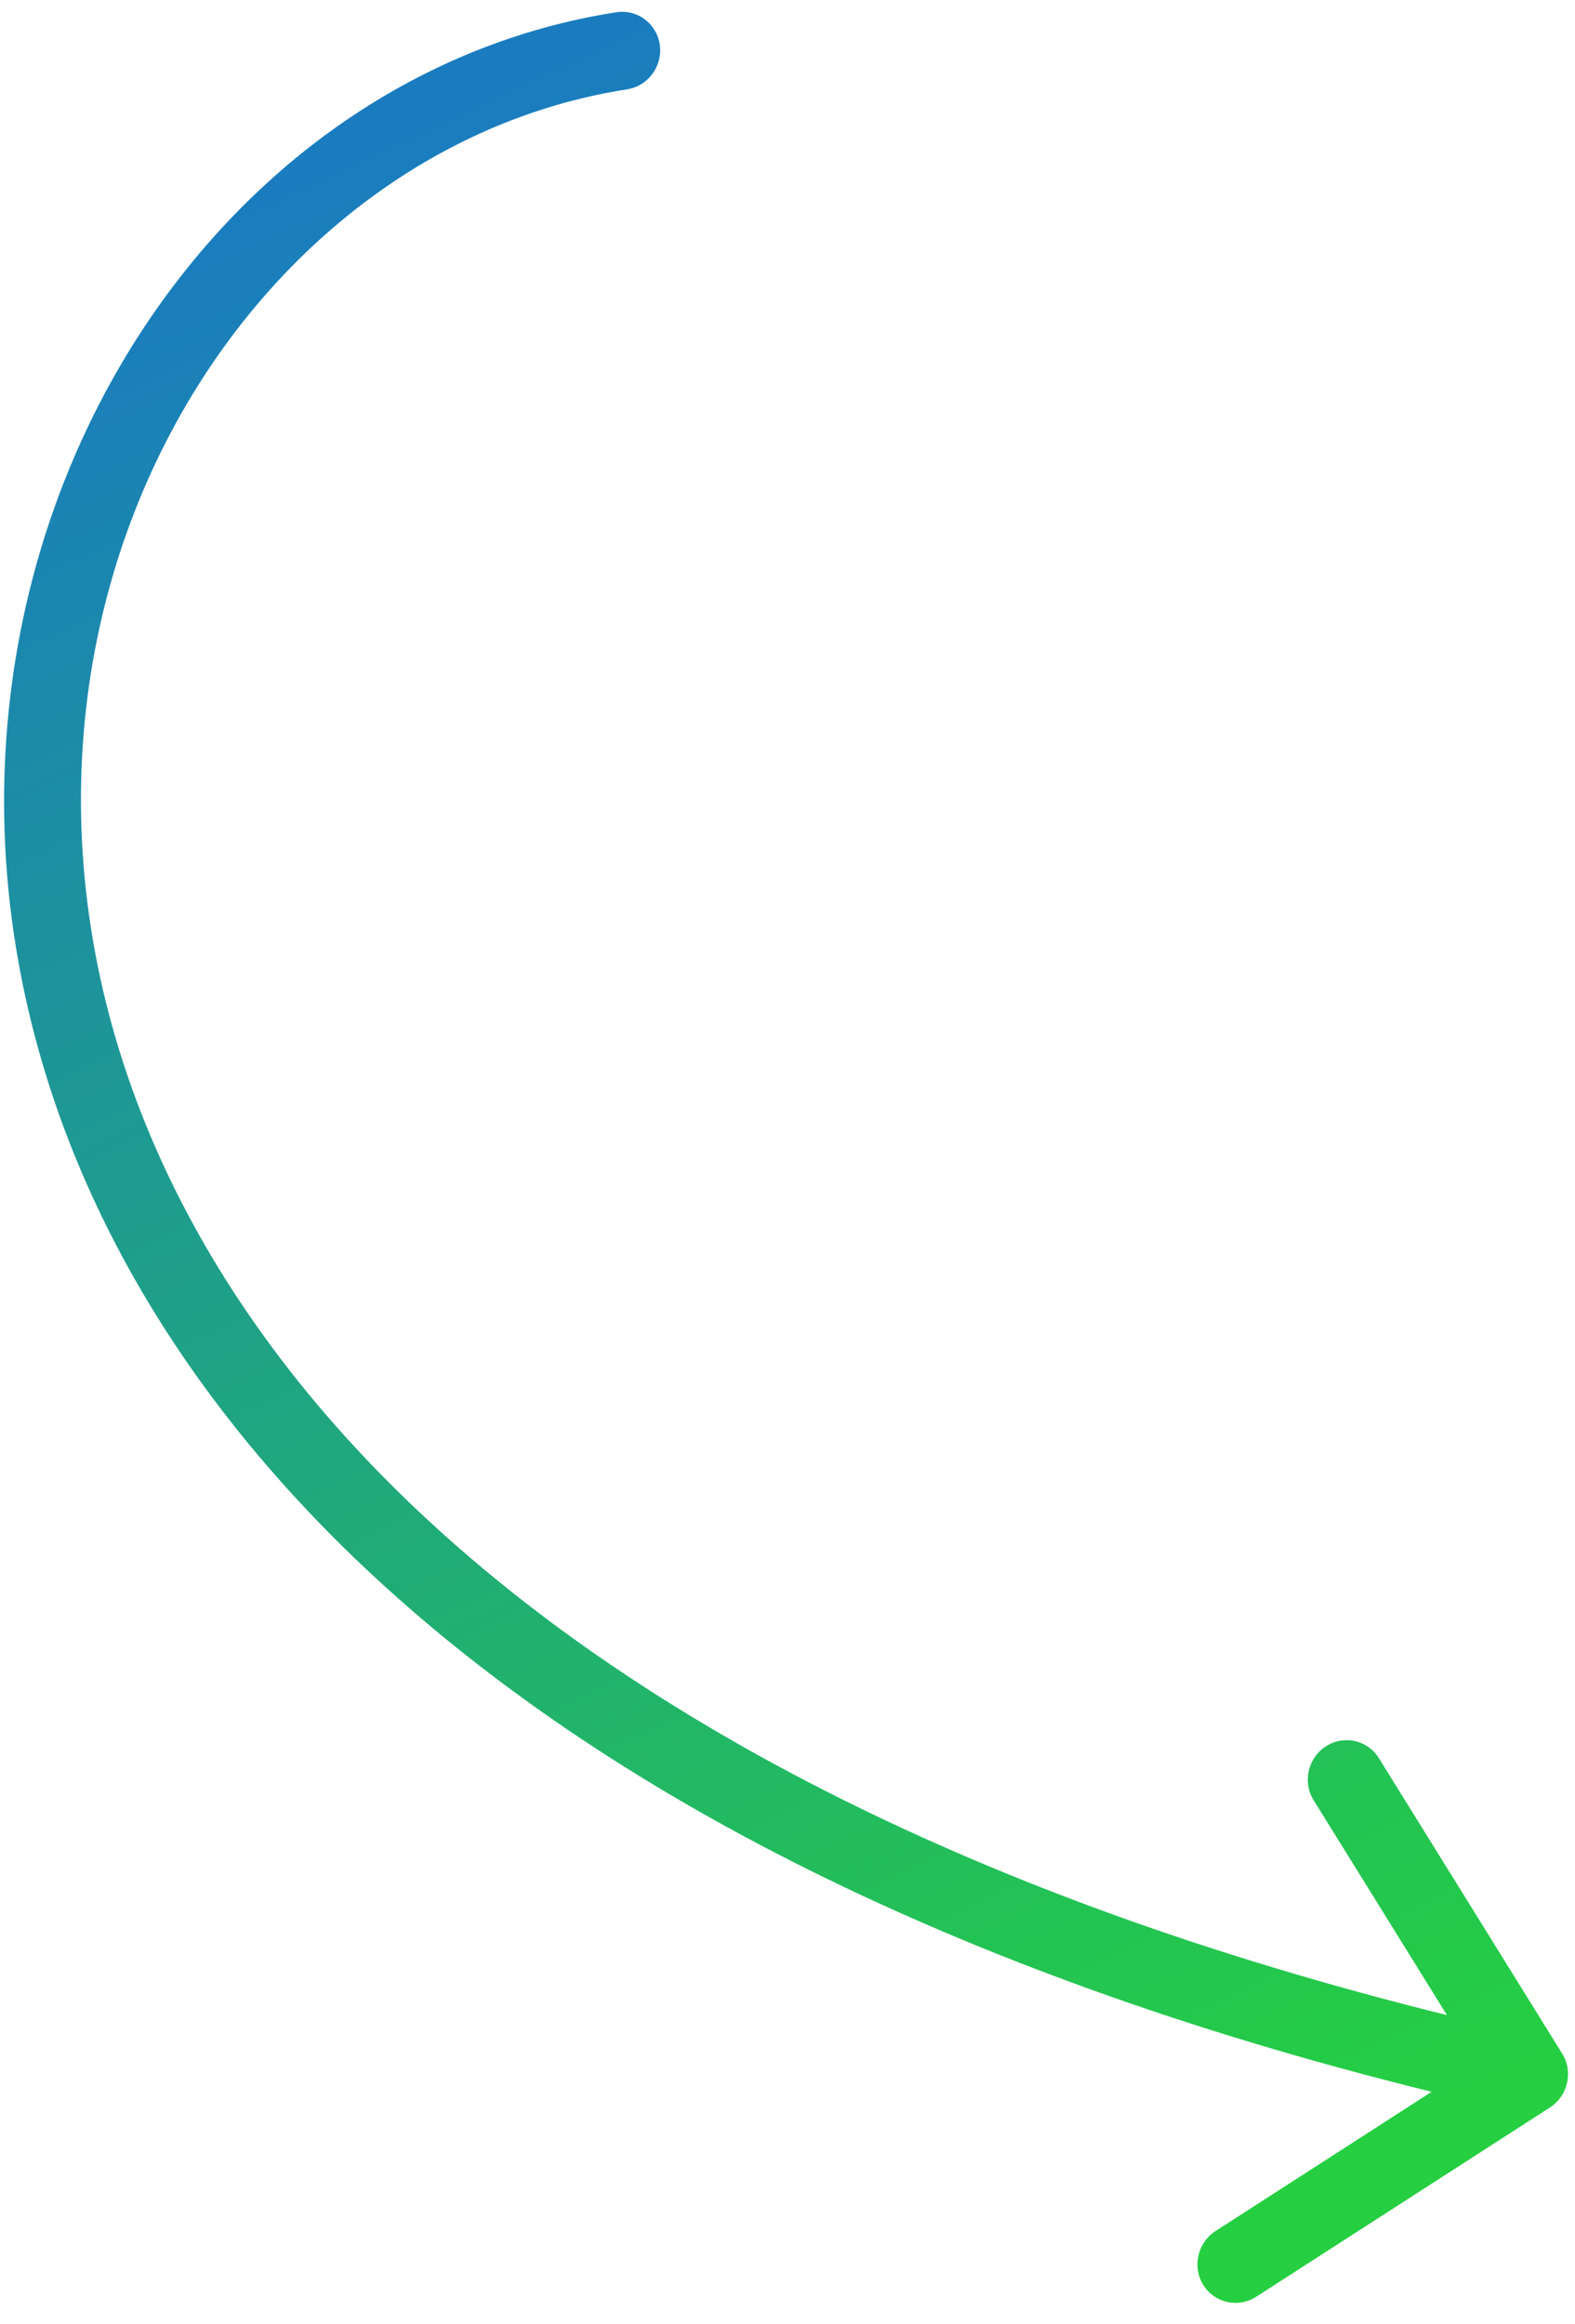 <svg width="61" height="90" viewBox="0 0 61 90" fill="none" xmlns="http://www.w3.org/2000/svg">
<path d="M24.288 3.46C25.102 3.333 25.669 2.562 25.554 1.738C25.438 0.914 24.684 0.348 23.87 0.475L24.288 3.46ZM60.029 81.626C60.727 81.176 60.94 80.242 60.504 79.54L53.404 68.095C52.968 67.393 52.049 67.188 51.351 67.638C50.653 68.088 50.441 69.021 50.876 69.724L57.188 79.897L47.077 86.412C46.379 86.862 46.167 87.796 46.602 88.498C47.038 89.201 47.957 89.405 48.655 88.955L60.029 81.626ZM23.87 0.475C8.654 2.838 -2.231 19.051 0.611 36.65C3.477 54.394 20.086 73.183 58.905 81.829L59.576 78.879C21.378 70.371 6.144 52.181 3.552 36.129C0.936 19.93 10.979 5.527 24.288 3.46L23.87 0.475Z" fill="url(#paint0_linear_38_634)"/>
<defs>
<linearGradient id="paint0_linear_38_634" x1="7.688" y1="8.631" x2="44.632" y2="87.221" gradientUnits="userSpaceOnUse">
<stop stop-color="#1A7CBF"/>
<stop offset="1" stop-color="#25CF41"/>
</linearGradient>
</defs>
</svg>
